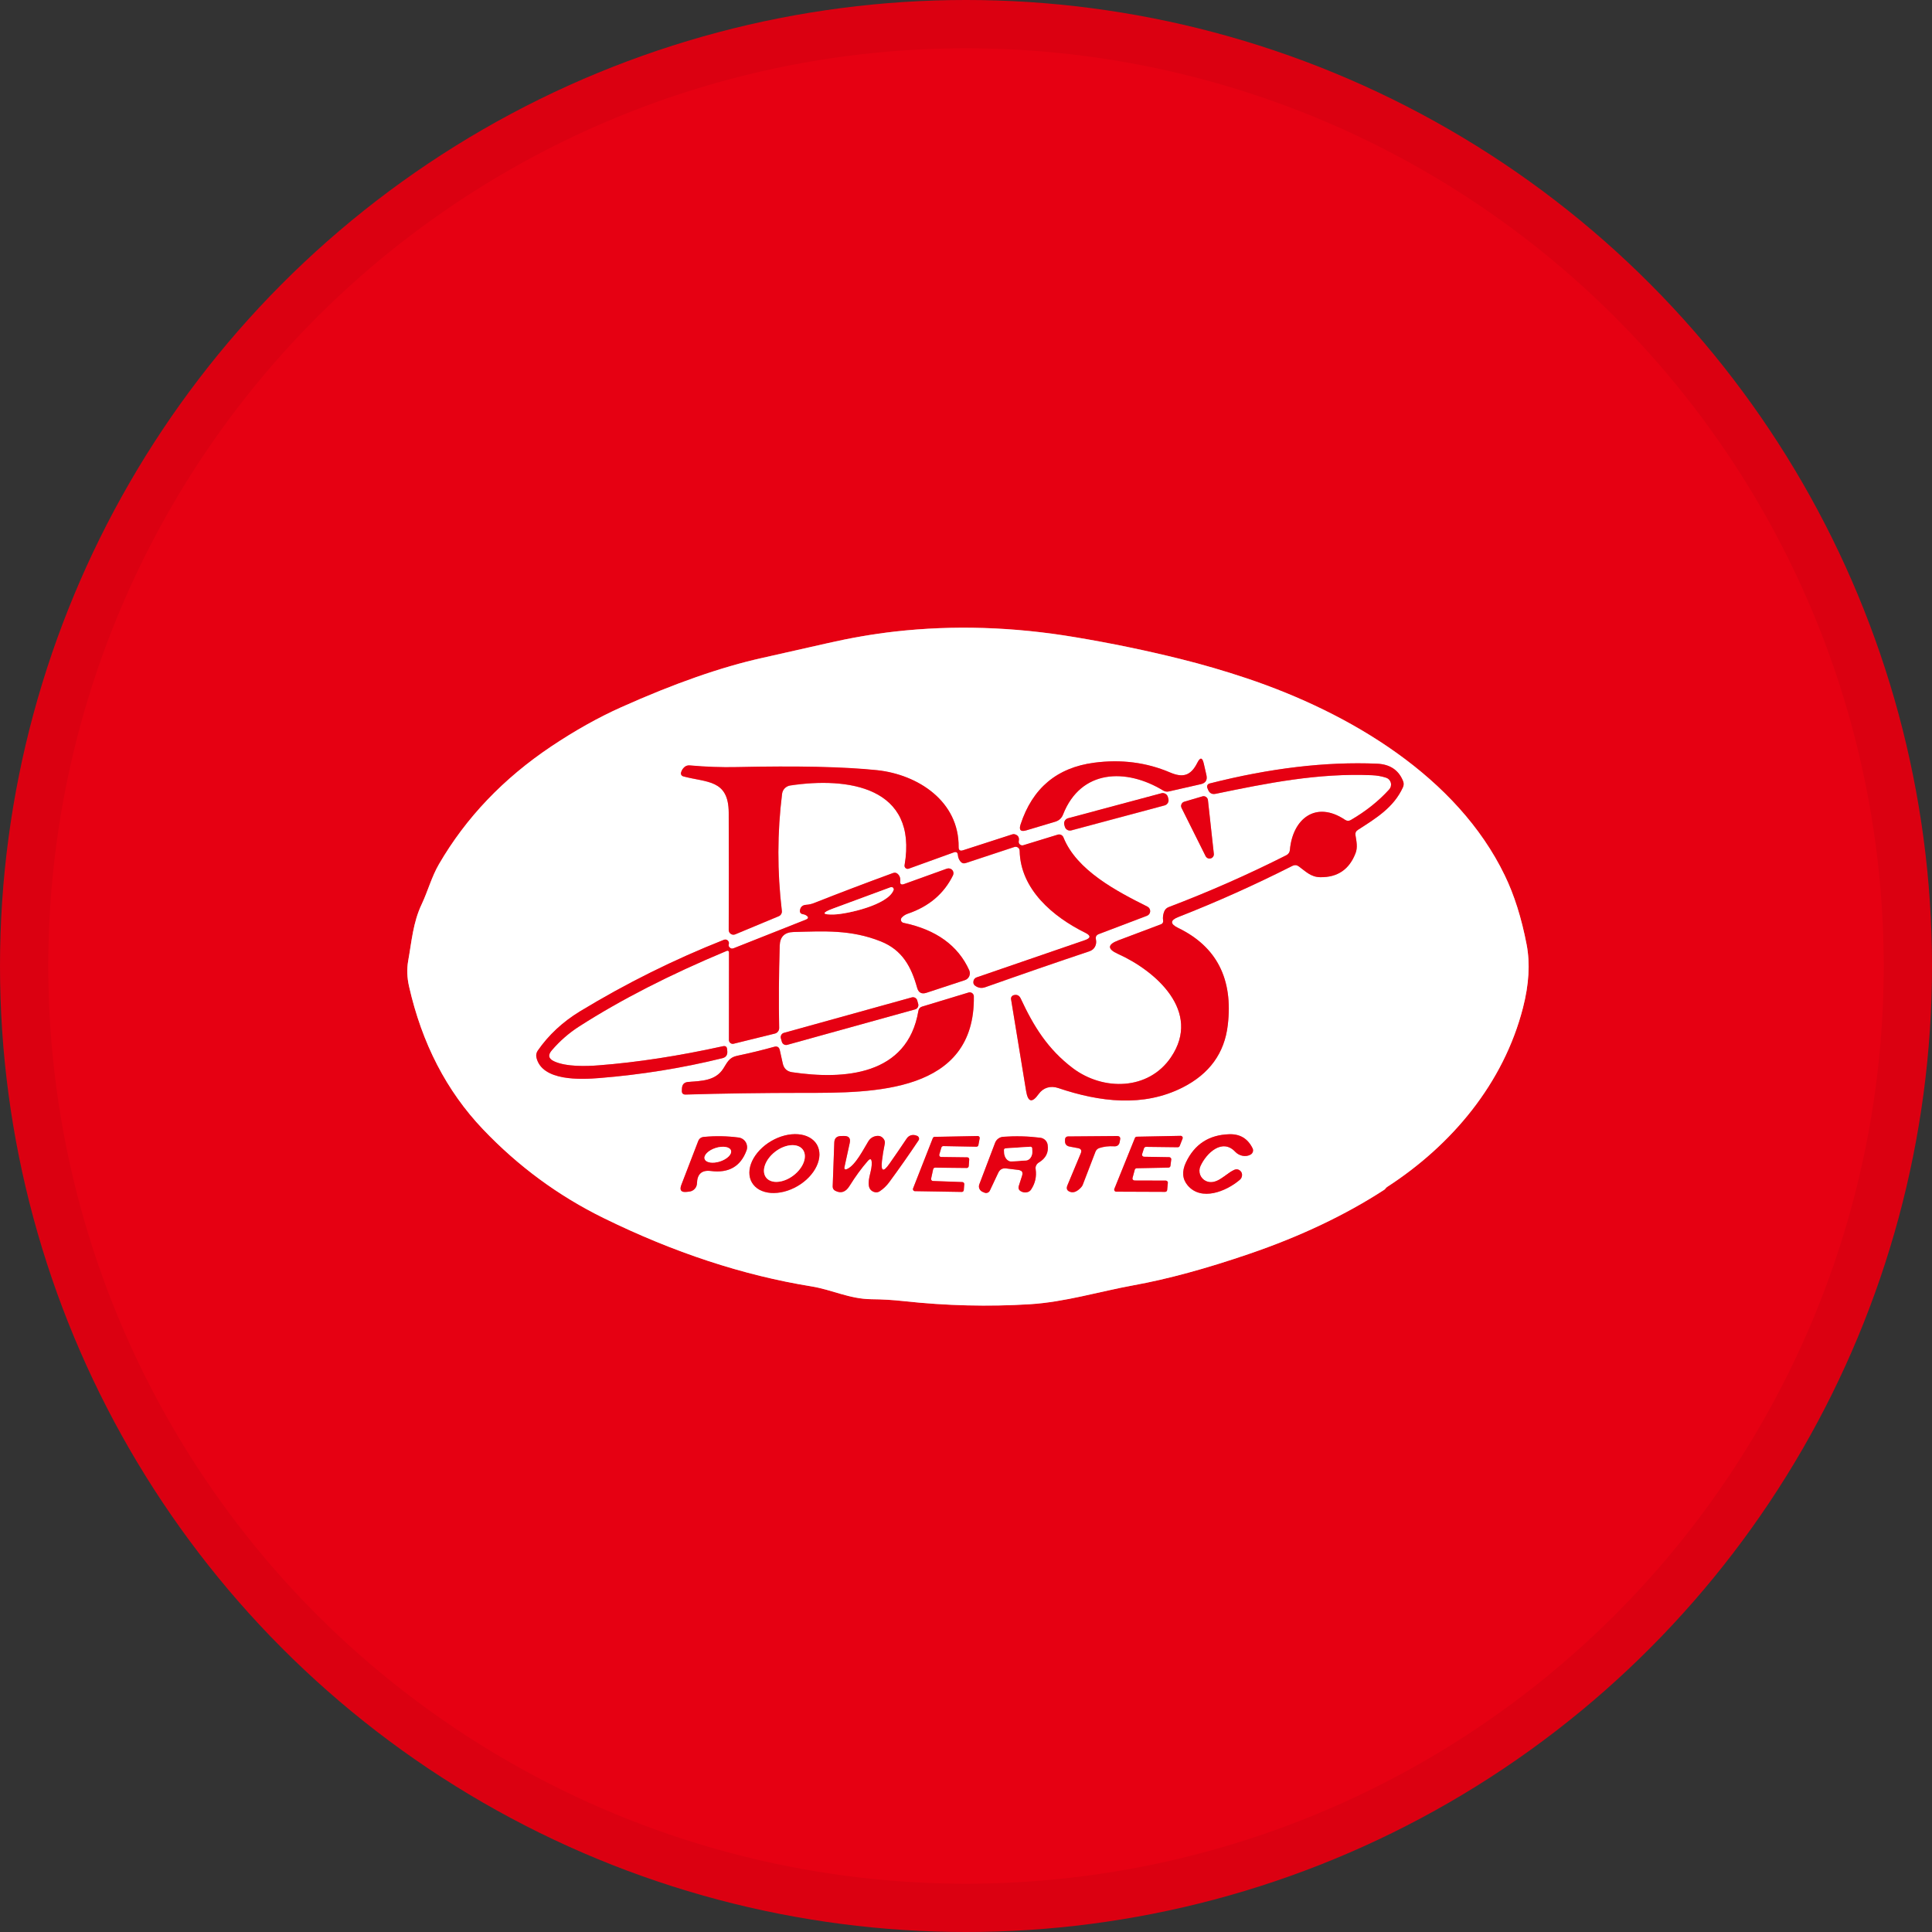 <svg width="40" height="40" viewBox="0 0 40 40" fill="none" xmlns="http://www.w3.org/2000/svg">
<rect x="0" y="0" width="40" height="40" fill="#333333" stroke="none"/>
<circle cx="20" cy="20" r="20" fill="#E60012"/>
<path d="M28.72 24.572C30.06 23.703 31.13 22.428 31.532 20.862C31.656 20.379 31.681 19.945 31.608 19.56C31.502 19.006 31.351 18.527 31.154 18.122C30.174 16.093 27.965 14.762 25.8 14.038C25.354 13.889 24.903 13.758 24.445 13.643C23.732 13.466 23.003 13.315 22.259 13.191C20.982 12.976 19.738 12.937 18.528 13.075C18.078 13.125 17.616 13.205 17.142 13.313C16.721 13.409 16.266 13.512 15.778 13.621C14.93 13.809 13.957 14.15 12.859 14.642C12.388 14.853 11.908 15.122 11.418 15.45C10.424 16.115 9.647 16.928 9.088 17.891C8.936 18.152 8.859 18.447 8.73 18.721C8.55 19.101 8.524 19.487 8.451 19.892C8.421 20.06 8.427 20.237 8.469 20.421C8.736 21.602 9.246 22.587 9.998 23.377C10.728 24.145 11.562 24.758 12.5 25.218C13.954 25.932 15.386 26.402 16.795 26.631C17.23 26.701 17.581 26.892 18.041 26.897C18.265 26.899 18.489 26.912 18.714 26.937C19.595 27.033 20.466 27.054 21.326 27.001C22.049 26.956 22.762 26.737 23.477 26.607C24.172 26.481 24.968 26.265 25.864 25.958C26.922 25.597 27.854 25.154 28.66 24.631C28.67 24.624 28.678 24.616 28.685 24.606C28.694 24.593 28.706 24.581 28.72 24.572Z" stroke="#F38089" stroke-width="2"/>
<path d="M24.789 15.791C24.649 16.069 24.482 16.1 24.225 15.991C23.738 15.783 23.214 15.715 22.654 15.789C21.883 15.889 21.375 16.316 21.13 17.067C21.092 17.183 21.132 17.224 21.249 17.189L21.848 17.01C21.927 16.986 21.981 16.936 22.01 16.86C22.377 15.925 23.314 15.896 24.085 16.366C24.119 16.386 24.159 16.392 24.198 16.384L24.859 16.234C24.961 16.211 25 16.149 24.978 16.047L24.923 15.807C24.894 15.677 24.849 15.671 24.789 15.791Z" stroke="#F38089" stroke-width="2"/>
<path d="M24.391 19.209C24.221 19.126 24.224 19.05 24.4 18.982C25.196 18.67 25.982 18.317 26.759 17.924C26.805 17.902 26.848 17.905 26.889 17.935C27.034 18.04 27.14 18.157 27.334 18.159C27.691 18.165 27.935 18 28.065 17.663C28.113 17.54 28.083 17.415 28.064 17.29C28.056 17.242 28.073 17.205 28.115 17.179C28.486 16.94 28.855 16.718 29.046 16.298C29.055 16.278 29.061 16.257 29.061 16.235C29.062 16.213 29.058 16.192 29.05 16.172C28.959 15.942 28.779 15.821 28.51 15.809C27.45 15.764 26.294 15.901 25.04 16.22C25.031 16.223 25.023 16.227 25.015 16.233C25.008 16.239 25.002 16.246 24.998 16.255C24.994 16.263 24.991 16.272 24.991 16.282C24.991 16.291 24.993 16.3 24.996 16.309L25.013 16.35C25.042 16.42 25.093 16.448 25.168 16.433C26.244 16.21 27.289 16 28.404 16.048C28.507 16.052 28.605 16.069 28.696 16.099C28.72 16.107 28.742 16.12 28.759 16.139C28.776 16.157 28.789 16.179 28.795 16.203C28.802 16.227 28.802 16.253 28.796 16.277C28.79 16.302 28.778 16.324 28.761 16.343C28.544 16.583 28.279 16.794 27.968 16.975C27.927 16.999 27.887 16.997 27.849 16.972C27.243 16.565 26.763 16.95 26.706 17.594C26.704 17.617 26.697 17.64 26.684 17.659C26.671 17.678 26.653 17.694 26.633 17.704C25.846 18.102 25.034 18.459 24.198 18.778C24.155 18.794 24.125 18.823 24.106 18.864C24.08 18.927 24.071 18.991 24.081 19.057C24.087 19.095 24.072 19.121 24.035 19.135L23.154 19.467C22.926 19.553 22.923 19.647 23.145 19.747C23.924 20.097 24.888 20.938 24.243 21.888C23.78 22.572 22.845 22.59 22.21 22.112C21.69 21.718 21.399 21.243 21.133 20.672C21.103 20.607 21.054 20.583 20.988 20.602C20.97 20.606 20.954 20.618 20.944 20.633C20.933 20.649 20.93 20.668 20.933 20.687L21.245 22.589C21.283 22.819 21.369 22.839 21.504 22.649C21.601 22.513 21.753 22.472 21.908 22.524C22.77 22.815 23.671 22.925 24.485 22.513C25.041 22.231 25.353 21.8 25.42 21.22C25.533 20.266 25.19 19.596 24.391 19.209Z" stroke="#F38089" stroke-width="2"/>
<path d="M22.468 19.312C22.591 19.372 22.587 19.424 22.458 19.468L20.218 20.238C20.204 20.243 20.191 20.252 20.18 20.263C20.17 20.274 20.162 20.287 20.158 20.302C20.146 20.349 20.155 20.384 20.187 20.407C20.252 20.456 20.323 20.467 20.401 20.439C21.148 20.175 21.867 19.927 22.557 19.696C22.608 19.678 22.646 19.647 22.671 19.603C22.696 19.556 22.702 19.506 22.691 19.451C22.679 19.397 22.698 19.361 22.749 19.341L23.748 18.961C23.767 18.954 23.783 18.941 23.795 18.925C23.806 18.909 23.813 18.89 23.814 18.87C23.815 18.85 23.81 18.83 23.8 18.813C23.79 18.795 23.775 18.781 23.757 18.772C23.126 18.457 22.291 18.023 22.018 17.338C22.009 17.316 21.992 17.298 21.97 17.287C21.949 17.277 21.924 17.275 21.901 17.282L21.187 17.501C21.175 17.504 21.162 17.505 21.149 17.502C21.137 17.499 21.125 17.493 21.116 17.485C21.106 17.476 21.099 17.465 21.095 17.453C21.091 17.441 21.091 17.428 21.093 17.416C21.107 17.346 21.084 17.3 21.023 17.278C21.001 17.27 20.978 17.269 20.956 17.277L19.938 17.606C19.877 17.625 19.847 17.603 19.848 17.539C19.859 16.589 19.003 16.036 18.158 15.947C17.471 15.876 16.504 15.855 15.256 15.883C14.939 15.89 14.613 15.878 14.278 15.848C14.236 15.845 14.2 15.857 14.168 15.886C14.134 15.917 14.111 15.955 14.101 15.998C14.097 16.014 14.099 16.031 14.107 16.045C14.116 16.059 14.13 16.07 14.146 16.074C14.633 16.206 15.084 16.134 15.088 16.824C15.092 17.698 15.092 18.508 15.088 19.254C15.088 19.271 15.092 19.287 15.099 19.301C15.107 19.315 15.118 19.327 15.131 19.337C15.144 19.346 15.16 19.351 15.176 19.353C15.192 19.354 15.208 19.352 15.223 19.346L16.123 18.971C16.145 18.962 16.163 18.946 16.174 18.926C16.186 18.906 16.191 18.883 16.188 18.859C16.091 18.046 16.092 17.238 16.193 16.434C16.199 16.392 16.218 16.352 16.248 16.322C16.278 16.291 16.317 16.271 16.359 16.264C17.551 16.084 19.009 16.286 18.729 17.914C18.727 17.925 18.728 17.937 18.732 17.948C18.736 17.958 18.742 17.968 18.751 17.975C18.76 17.982 18.771 17.987 18.782 17.989C18.793 17.991 18.805 17.99 18.816 17.986L19.746 17.649C19.799 17.63 19.828 17.649 19.833 17.704C19.837 17.754 19.855 17.799 19.886 17.837C19.916 17.873 19.953 17.884 19.997 17.869L21.002 17.537C21.014 17.533 21.027 17.532 21.04 17.534C21.053 17.535 21.066 17.541 21.076 17.548C21.087 17.555 21.096 17.566 21.102 17.577C21.108 17.588 21.111 17.601 21.112 17.614C21.126 18.413 21.802 18.983 22.468 19.312Z" stroke="#F38089" stroke-width="2"/>
<path d="M24.179 16.503C24.172 16.475 24.153 16.451 24.128 16.437C24.103 16.422 24.073 16.418 24.045 16.426L22.113 16.943C22.085 16.951 22.061 16.969 22.046 16.994C22.031 17.02 22.027 17.05 22.035 17.078L22.045 17.117C22.053 17.145 22.071 17.169 22.097 17.183C22.122 17.198 22.152 17.202 22.18 17.194L24.112 16.677C24.14 16.669 24.164 16.651 24.179 16.625C24.193 16.6 24.197 16.57 24.19 16.542L24.179 16.503Z" stroke="#F38089" stroke-width="2"/>
<path d="M25.009 16.562C25.007 16.549 25.003 16.537 24.996 16.526C24.989 16.514 24.98 16.505 24.969 16.497C24.958 16.49 24.946 16.485 24.933 16.483C24.92 16.482 24.906 16.482 24.894 16.486L24.517 16.597C24.505 16.601 24.493 16.608 24.483 16.616C24.474 16.625 24.466 16.636 24.461 16.648C24.455 16.66 24.453 16.673 24.453 16.686C24.453 16.699 24.457 16.712 24.462 16.724L24.961 17.724C24.971 17.742 24.986 17.758 25.006 17.766C25.025 17.774 25.047 17.776 25.067 17.77C25.087 17.764 25.105 17.751 25.117 17.733C25.128 17.716 25.134 17.695 25.131 17.674L25.009 16.562Z" stroke="#F38089" stroke-width="2"/>
<path d="M16.684 18.945C16.747 18.983 16.745 19.015 16.677 19.041L15.19 19.63C15.151 19.645 15.12 19.635 15.095 19.6C15.085 19.586 15.083 19.568 15.089 19.546C15.093 19.533 15.093 19.518 15.089 19.505C15.085 19.491 15.077 19.479 15.067 19.469C15.056 19.46 15.044 19.453 15.03 19.451C15.016 19.448 15.002 19.45 14.989 19.455C13.955 19.864 12.962 20.358 12.009 20.936C11.65 21.155 11.358 21.426 11.133 21.751C11.119 21.772 11.109 21.796 11.104 21.821C11.1 21.846 11.101 21.871 11.107 21.896C11.225 22.385 12.02 22.349 12.415 22.317C13.279 22.247 14.125 22.111 14.954 21.907C15.029 21.889 15.064 21.841 15.058 21.764L15.054 21.723C15.05 21.668 15.021 21.647 14.967 21.659C14.052 21.86 13.197 21.992 12.402 22.054C12.137 22.075 11.724 22.087 11.474 21.973C11.356 21.918 11.339 21.842 11.424 21.744C11.59 21.55 11.778 21.386 11.988 21.251C12.851 20.697 13.872 20.175 15.049 19.684C15.054 19.682 15.059 19.681 15.064 19.681C15.069 19.682 15.074 19.683 15.079 19.686C15.083 19.689 15.087 19.693 15.089 19.698C15.092 19.702 15.093 19.707 15.093 19.712L15.092 21.53C15.092 21.542 15.094 21.554 15.1 21.565C15.105 21.576 15.113 21.585 15.122 21.593C15.132 21.6 15.143 21.605 15.155 21.608C15.166 21.61 15.179 21.61 15.19 21.608L16.042 21.398C16.068 21.391 16.091 21.376 16.107 21.355C16.123 21.334 16.132 21.308 16.132 21.281C16.121 20.759 16.125 20.19 16.143 19.576C16.149 19.393 16.243 19.299 16.427 19.294C17.059 19.277 17.618 19.241 18.237 19.489C18.683 19.668 18.867 20.015 18.988 20.448C19.016 20.55 19.081 20.585 19.182 20.552L19.975 20.291C19.995 20.285 20.014 20.274 20.03 20.26C20.045 20.246 20.058 20.229 20.067 20.209C20.075 20.19 20.08 20.169 20.08 20.148C20.08 20.127 20.075 20.106 20.067 20.086C19.835 19.573 19.381 19.245 18.704 19.104C18.693 19.101 18.682 19.096 18.674 19.088C18.665 19.081 18.659 19.071 18.655 19.06C18.652 19.049 18.651 19.038 18.654 19.026C18.656 19.015 18.661 19.005 18.669 18.996C18.703 18.959 18.745 18.932 18.794 18.915C19.231 18.767 19.543 18.503 19.73 18.122C19.739 18.104 19.742 18.084 19.74 18.064C19.737 18.044 19.729 18.025 19.715 18.01C19.702 17.995 19.684 17.985 19.665 17.98C19.645 17.975 19.624 17.976 19.605 17.983L18.717 18.302C18.657 18.323 18.631 18.302 18.638 18.24C18.645 18.177 18.626 18.126 18.583 18.089C18.556 18.065 18.524 18.06 18.487 18.074C17.926 18.279 17.384 18.485 16.86 18.692C16.807 18.714 16.75 18.727 16.689 18.731C16.619 18.736 16.577 18.771 16.564 18.835C16.553 18.887 16.575 18.918 16.628 18.926C16.648 18.929 16.667 18.935 16.684 18.945Z" stroke="#F38089" stroke-width="2"/>
<path d="M16.206 22.017L16.145 21.742C16.131 21.679 16.092 21.656 16.03 21.672C15.787 21.74 15.53 21.802 15.261 21.859C15.095 21.892 15.055 21.999 14.975 22.124C14.812 22.379 14.521 22.379 14.249 22.4C14.165 22.407 14.122 22.452 14.119 22.536L14.117 22.582C14.115 22.636 14.141 22.662 14.195 22.661C14.957 22.638 15.777 22.626 16.655 22.626C18.077 22.627 20.191 22.632 20.162 20.629C20.162 20.616 20.159 20.602 20.153 20.591C20.147 20.579 20.138 20.569 20.127 20.561C20.117 20.553 20.104 20.548 20.091 20.546C20.078 20.544 20.065 20.545 20.052 20.549L19.092 20.84C19.047 20.853 19.021 20.883 19.014 20.93C18.789 22.267 17.476 22.359 16.399 22.199C16.293 22.183 16.229 22.122 16.206 22.017Z" stroke="#F38089" stroke-width="2"/>
<path d="M18.991 20.713C18.988 20.702 18.982 20.691 18.975 20.682C18.967 20.672 18.958 20.664 18.948 20.658C18.937 20.652 18.926 20.649 18.914 20.647C18.902 20.646 18.89 20.647 18.878 20.65L16.231 21.384C16.208 21.39 16.188 21.406 16.176 21.427C16.164 21.448 16.161 21.473 16.167 21.496L16.187 21.569C16.191 21.58 16.196 21.591 16.203 21.6C16.211 21.61 16.22 21.618 16.23 21.624C16.241 21.63 16.252 21.633 16.264 21.635C16.276 21.636 16.288 21.635 16.3 21.632L18.947 20.898C18.971 20.892 18.99 20.876 19.002 20.855C19.014 20.834 19.017 20.809 19.011 20.786L18.991 20.713Z" stroke="#F38089" stroke-width="2"/>
<path d="M16.913 23.697C16.877 23.636 16.824 23.586 16.757 23.549C16.69 23.512 16.611 23.489 16.523 23.483C16.435 23.476 16.341 23.485 16.246 23.509C16.151 23.533 16.056 23.572 15.968 23.624C15.879 23.675 15.799 23.739 15.731 23.81C15.663 23.881 15.609 23.959 15.572 24.038C15.535 24.118 15.515 24.198 15.515 24.275C15.514 24.351 15.532 24.422 15.568 24.483C15.604 24.544 15.656 24.595 15.723 24.632C15.79 24.668 15.87 24.691 15.957 24.698C16.045 24.704 16.139 24.695 16.235 24.671C16.33 24.647 16.424 24.608 16.513 24.556C16.601 24.505 16.681 24.442 16.749 24.371C16.817 24.299 16.871 24.222 16.908 24.142C16.945 24.062 16.965 23.982 16.966 23.906C16.966 23.829 16.948 23.759 16.913 23.697Z" stroke="#F38089" stroke-width="2"/>
<path d="M24.968 24.452C24.912 24.426 24.869 24.379 24.847 24.321C24.826 24.263 24.828 24.199 24.854 24.143C24.975 23.874 25.306 23.559 25.575 23.847C25.656 23.933 25.794 23.963 25.896 23.902C25.917 23.889 25.932 23.868 25.939 23.845C25.946 23.821 25.944 23.796 25.933 23.774C25.834 23.572 25.672 23.475 25.45 23.483C25.03 23.495 24.731 23.69 24.553 24.067C24.466 24.253 24.479 24.412 24.591 24.544C24.872 24.874 25.386 24.667 25.666 24.429C25.696 24.404 25.712 24.372 25.715 24.334C25.717 24.298 25.706 24.268 25.682 24.244C25.643 24.207 25.599 24.199 25.55 24.222C25.378 24.3 25.185 24.55 24.968 24.452Z" stroke="#F38089" stroke-width="2"/>
<path d="M17.485 24.157L17.593 23.662C17.614 23.564 17.574 23.517 17.474 23.519L17.408 23.52C17.321 23.523 17.276 23.567 17.273 23.654L17.24 24.563C17.239 24.603 17.256 24.633 17.291 24.652C17.411 24.715 17.511 24.681 17.591 24.549C17.71 24.358 17.835 24.186 17.968 24.034C18.016 23.98 18.043 23.989 18.048 24.062C18.059 24.229 17.964 24.39 17.989 24.55C17.999 24.613 18.034 24.655 18.094 24.677C18.137 24.692 18.178 24.688 18.216 24.662C18.291 24.612 18.355 24.55 18.409 24.477C18.613 24.2 18.816 23.911 19.018 23.609C19.023 23.601 19.027 23.592 19.028 23.582C19.029 23.572 19.028 23.562 19.024 23.553C19.021 23.544 19.015 23.535 19.008 23.529C19.001 23.522 18.992 23.517 18.983 23.514L18.951 23.504C18.919 23.495 18.883 23.496 18.851 23.508C18.819 23.52 18.792 23.542 18.773 23.57C18.655 23.746 18.536 23.921 18.415 24.093C18.288 24.275 18.236 24.255 18.26 24.034C18.273 23.922 18.292 23.805 18.318 23.68C18.324 23.65 18.319 23.618 18.303 23.592C18.267 23.534 18.216 23.51 18.151 23.518C18.075 23.528 18.017 23.566 17.977 23.631C17.88 23.787 17.714 24.124 17.54 24.202C17.493 24.223 17.474 24.207 17.485 24.157Z" stroke="#F38089" stroke-width="2"/>
<path d="M19.317 24.451C19.311 24.451 19.305 24.449 19.299 24.446C19.294 24.444 19.289 24.44 19.286 24.435C19.282 24.43 19.279 24.424 19.278 24.419C19.277 24.413 19.277 24.407 19.278 24.401L19.32 24.207C19.323 24.198 19.328 24.189 19.335 24.183C19.343 24.177 19.352 24.174 19.362 24.174L20.015 24.181C20.026 24.181 20.036 24.177 20.044 24.17C20.051 24.162 20.056 24.152 20.057 24.142L20.067 24.005C20.067 23.999 20.066 23.994 20.064 23.988C20.063 23.983 20.06 23.978 20.056 23.974C20.052 23.97 20.048 23.967 20.043 23.965C20.038 23.962 20.032 23.961 20.027 23.961L19.487 23.954C19.48 23.954 19.474 23.953 19.468 23.95C19.462 23.947 19.458 23.943 19.454 23.937C19.45 23.932 19.448 23.926 19.447 23.92C19.445 23.913 19.446 23.907 19.448 23.901L19.49 23.758C19.493 23.75 19.498 23.742 19.505 23.736C19.513 23.731 19.521 23.728 19.53 23.728L20.215 23.741C20.225 23.741 20.234 23.738 20.242 23.732C20.249 23.726 20.255 23.718 20.257 23.708L20.283 23.568C20.284 23.562 20.284 23.556 20.282 23.55C20.281 23.544 20.278 23.539 20.274 23.534C20.27 23.529 20.265 23.526 20.259 23.523C20.254 23.521 20.248 23.519 20.242 23.52L19.35 23.537C19.342 23.537 19.334 23.54 19.328 23.544C19.321 23.549 19.316 23.556 19.313 23.563L18.904 24.605C18.902 24.611 18.901 24.617 18.902 24.624C18.902 24.631 18.905 24.637 18.908 24.642C18.912 24.648 18.917 24.652 18.923 24.656C18.929 24.659 18.935 24.661 18.942 24.661L19.912 24.677C19.922 24.677 19.933 24.674 19.94 24.667C19.948 24.66 19.953 24.65 19.954 24.64L19.964 24.518C19.965 24.513 19.964 24.507 19.962 24.502C19.96 24.496 19.958 24.491 19.954 24.487C19.95 24.483 19.946 24.48 19.941 24.477C19.935 24.475 19.93 24.473 19.924 24.473L19.317 24.451Z" stroke="#F38089" stroke-width="2"/>
<path d="M22.376 23.88L22.1 24.541C22.07 24.613 22.092 24.659 22.166 24.68C22.232 24.699 22.304 24.668 22.381 24.587C22.398 24.569 22.411 24.549 22.419 24.526L22.681 23.845C22.696 23.807 22.724 23.782 22.763 23.769C22.858 23.739 22.958 23.727 23.064 23.734C23.132 23.739 23.172 23.707 23.183 23.639C23.185 23.626 23.188 23.612 23.19 23.599C23.201 23.547 23.18 23.521 23.128 23.521L22.109 23.53C22.094 23.53 22.08 23.536 22.07 23.546C22.059 23.556 22.052 23.569 22.051 23.584L22.05 23.616C22.046 23.686 22.078 23.728 22.148 23.74L22.318 23.771C22.382 23.783 22.401 23.819 22.376 23.88Z" stroke="#F38089" stroke-width="2"/>
<path d="M23.489 24.441C23.483 24.441 23.476 24.439 23.47 24.436C23.464 24.433 23.459 24.429 23.455 24.424C23.451 24.419 23.448 24.413 23.447 24.406C23.446 24.4 23.446 24.393 23.448 24.387L23.494 24.218C23.497 24.209 23.502 24.201 23.509 24.196C23.516 24.19 23.525 24.187 23.534 24.187L24.192 24.174C24.202 24.174 24.212 24.17 24.219 24.163C24.227 24.157 24.232 24.147 24.233 24.137L24.249 24.007C24.25 24.001 24.25 23.995 24.248 23.989C24.246 23.983 24.243 23.978 24.239 23.973C24.236 23.969 24.231 23.965 24.225 23.962C24.22 23.96 24.214 23.958 24.208 23.958L23.685 23.949C23.679 23.949 23.672 23.947 23.666 23.944C23.661 23.941 23.656 23.936 23.652 23.931C23.648 23.926 23.646 23.919 23.645 23.913C23.644 23.906 23.644 23.899 23.647 23.893L23.685 23.774C23.688 23.766 23.694 23.758 23.701 23.753C23.708 23.747 23.717 23.744 23.727 23.744L24.385 23.752C24.394 23.752 24.402 23.749 24.41 23.744C24.417 23.739 24.422 23.733 24.425 23.724L24.484 23.573C24.487 23.567 24.487 23.559 24.486 23.553C24.486 23.546 24.483 23.539 24.479 23.533C24.475 23.528 24.469 23.523 24.463 23.52C24.457 23.517 24.45 23.515 24.443 23.516L23.534 23.534C23.526 23.535 23.518 23.537 23.512 23.542C23.505 23.547 23.5 23.553 23.497 23.561L23.072 24.613C23.069 24.62 23.068 24.627 23.069 24.634C23.069 24.64 23.072 24.647 23.075 24.653C23.079 24.659 23.084 24.663 23.09 24.667C23.097 24.67 23.103 24.672 23.11 24.672L24.123 24.676C24.134 24.676 24.144 24.672 24.152 24.665C24.16 24.657 24.164 24.648 24.165 24.637L24.179 24.489C24.18 24.483 24.179 24.478 24.177 24.472C24.175 24.466 24.172 24.461 24.168 24.457C24.164 24.453 24.159 24.449 24.154 24.447C24.148 24.444 24.142 24.443 24.137 24.443L23.489 24.441Z" stroke="#F38089" stroke-width="2"/>
<path d="M14.454 23.629L14.106 24.532C14.065 24.642 14.102 24.689 14.218 24.676L14.273 24.67C14.315 24.665 14.354 24.645 14.383 24.614C14.412 24.582 14.429 24.541 14.43 24.499C14.435 24.305 14.531 24.22 14.718 24.244C15.087 24.291 15.333 24.15 15.455 23.821C15.466 23.793 15.47 23.763 15.467 23.733C15.464 23.702 15.455 23.673 15.439 23.647C15.424 23.622 15.403 23.599 15.378 23.583C15.352 23.566 15.324 23.555 15.294 23.551C15.056 23.52 14.817 23.515 14.575 23.538C14.515 23.543 14.475 23.573 14.454 23.629Z" stroke="#F38089" stroke-width="2"/>
<path d="M21.506 24.068C21.653 23.98 21.715 23.857 21.69 23.7C21.685 23.663 21.667 23.628 21.64 23.602C21.613 23.576 21.578 23.559 21.54 23.554C21.288 23.522 21.03 23.515 20.768 23.534C20.731 23.537 20.696 23.55 20.667 23.573C20.637 23.595 20.615 23.625 20.602 23.659L20.275 24.52C20.265 24.549 20.265 24.58 20.277 24.608C20.289 24.637 20.311 24.659 20.339 24.672L20.381 24.69C20.402 24.699 20.425 24.7 20.446 24.692C20.467 24.684 20.485 24.668 20.494 24.648L20.668 24.279C20.701 24.209 20.756 24.179 20.833 24.189L21.087 24.22C21.158 24.229 21.183 24.267 21.162 24.337L21.094 24.549C21.077 24.601 21.093 24.639 21.14 24.664C21.184 24.688 21.231 24.693 21.279 24.678C21.307 24.669 21.332 24.65 21.348 24.625C21.433 24.497 21.464 24.357 21.442 24.204C21.437 24.178 21.441 24.151 21.453 24.126C21.465 24.102 21.483 24.082 21.506 24.068Z" stroke="#F38089" stroke-width="2"/>
<path d="M17.247 18.811C17.008 18.9 17.016 18.94 17.271 18.933C17.531 18.925 18.378 18.74 18.499 18.431C18.503 18.423 18.504 18.414 18.502 18.405C18.5 18.396 18.496 18.388 18.49 18.381C18.484 18.375 18.476 18.37 18.467 18.368C18.458 18.366 18.449 18.367 18.441 18.37L17.247 18.811Z" stroke="#F38089" stroke-width="2"/>
<path d="M16.619 23.799C16.595 23.767 16.56 23.743 16.518 23.727C16.476 23.712 16.428 23.706 16.375 23.71C16.322 23.714 16.267 23.728 16.211 23.751C16.156 23.774 16.101 23.805 16.052 23.843C15.951 23.92 15.874 24.02 15.838 24.12C15.803 24.221 15.811 24.314 15.861 24.38C15.885 24.412 15.92 24.436 15.961 24.452C16.003 24.467 16.052 24.473 16.105 24.469C16.157 24.465 16.213 24.451 16.269 24.428C16.324 24.405 16.378 24.374 16.428 24.336C16.529 24.259 16.605 24.159 16.641 24.058C16.677 23.958 16.669 23.865 16.619 23.799Z" stroke="#F38089" stroke-width="2"/>
<path d="M15.134 23.819C15.128 23.801 15.115 23.785 15.096 23.773C15.077 23.76 15.052 23.751 15.022 23.746C14.993 23.741 14.96 23.741 14.924 23.744C14.889 23.748 14.852 23.756 14.816 23.767C14.744 23.791 14.68 23.828 14.637 23.87C14.594 23.913 14.577 23.957 14.589 23.994C14.595 24.012 14.607 24.028 14.627 24.041C14.646 24.053 14.671 24.062 14.7 24.067C14.729 24.072 14.763 24.072 14.798 24.069C14.834 24.065 14.87 24.057 14.906 24.046C14.978 24.023 15.043 23.986 15.085 23.943C15.128 23.901 15.146 23.856 15.134 23.819Z" stroke="#F38089" stroke-width="2"/>
<path d="M21.333 23.74L20.819 23.774C20.811 23.775 20.802 23.779 20.797 23.785C20.791 23.792 20.788 23.8 20.788 23.809L20.792 23.869C20.793 23.893 20.799 23.917 20.807 23.939C20.815 23.96 20.827 23.98 20.841 23.996C20.855 24.013 20.872 24.025 20.89 24.033C20.907 24.042 20.926 24.045 20.944 24.044L21.244 24.024C21.282 24.022 21.316 24 21.34 23.964C21.364 23.928 21.376 23.88 21.373 23.832L21.369 23.772C21.369 23.767 21.368 23.763 21.366 23.759C21.364 23.755 21.361 23.751 21.358 23.748C21.354 23.745 21.351 23.743 21.346 23.742C21.342 23.741 21.337 23.74 21.333 23.74Z" stroke="#F38089" stroke-width="2"/>
<path d="M2.5 20C2.5 10.335 10.335 2.5 20 2.5C29.665 2.5 37.5 10.335 37.5 20C37.5 29.665 29.665 37.5 20 37.5C10.335 37.5 2.5 29.665 2.5 20ZM28.72 24.573C30.06 23.704 31.13 22.429 31.531 20.863C31.655 20.379 31.681 19.945 31.608 19.56C31.502 19.007 31.35 18.527 31.154 18.122C30.174 16.094 27.965 14.762 25.8 14.039C25.354 13.89 24.902 13.758 24.445 13.644C23.732 13.466 23.003 13.315 22.259 13.191C20.981 12.976 19.738 12.938 18.527 13.075C18.078 13.126 17.615 13.205 17.141 13.314C16.72 13.41 16.266 13.512 15.777 13.621C14.93 13.81 13.957 14.15 12.859 14.643C12.388 14.853 11.908 15.123 11.418 15.45C10.423 16.115 9.647 16.929 9.088 17.891C8.936 18.152 8.859 18.448 8.73 18.721C8.55 19.101 8.524 19.488 8.451 19.892C8.421 20.061 8.427 20.237 8.469 20.421C8.736 21.602 9.246 22.587 9.998 23.378C10.727 24.145 11.562 24.759 12.5 25.219C13.954 25.932 15.386 26.403 16.795 26.631C17.23 26.701 17.581 26.892 18.041 26.898C18.265 26.899 18.489 26.913 18.714 26.938C19.595 27.033 20.465 27.055 21.326 27.001C22.049 26.956 22.761 26.738 23.476 26.608C24.172 26.482 24.968 26.265 25.864 25.959C26.922 25.597 27.854 25.155 28.66 24.631C28.67 24.625 28.678 24.616 28.685 24.606C28.694 24.593 28.706 24.582 28.72 24.573Z" fill="#E60012"/>
<path d="M28.685 24.608C28.678 24.618 28.67 24.626 28.66 24.633C27.854 25.156 26.922 25.599 25.864 25.96C24.968 26.267 24.172 26.483 23.477 26.609C22.762 26.739 22.049 26.958 21.326 27.003C20.466 27.056 19.595 27.035 18.714 26.939C18.489 26.914 18.265 26.901 18.041 26.899C17.581 26.894 17.23 26.703 16.795 26.633C15.386 26.404 13.954 25.934 12.5 25.22C11.562 24.76 10.728 24.146 9.998 23.379C9.246 22.589 8.736 21.604 8.469 20.423C8.427 20.239 8.421 20.062 8.451 19.894C8.524 19.489 8.55 19.103 8.73 18.723C8.859 18.449 8.936 18.154 9.088 17.893C9.647 16.93 10.424 16.116 11.418 15.451C11.908 15.124 12.388 14.855 12.859 14.644C13.957 14.152 14.93 13.811 15.778 13.623C16.266 13.514 16.721 13.411 17.142 13.315C17.616 13.207 18.078 13.127 18.528 13.076C19.738 12.939 20.982 12.978 22.259 13.193C23.003 13.317 23.732 13.468 24.445 13.645C24.903 13.759 25.354 13.891 25.8 14.04C27.965 14.764 30.174 16.095 31.154 18.124C31.351 18.529 31.502 19.008 31.608 19.561C31.681 19.947 31.656 20.381 31.532 20.864C31.13 22.43 30.06 23.705 28.72 24.574C28.706 24.583 28.694 24.595 28.685 24.608ZM24.789 15.794C24.649 16.072 24.482 16.103 24.225 15.994C23.738 15.786 23.214 15.718 22.654 15.791C21.883 15.892 21.375 16.319 21.13 17.07C21.092 17.186 21.131 17.227 21.249 17.192L21.848 17.013C21.927 16.989 21.981 16.939 22.01 16.863C22.377 15.928 23.314 15.899 24.085 16.369C24.119 16.389 24.159 16.395 24.198 16.387L24.859 16.236C24.961 16.214 25 16.152 24.978 16.05L24.923 15.81C24.893 15.68 24.849 15.674 24.789 15.794ZM24.392 19.212C24.221 19.128 24.224 19.052 24.4 18.984C25.196 18.672 25.982 18.32 26.759 17.927C26.805 17.904 26.848 17.908 26.889 17.938C27.034 18.043 27.14 18.159 27.334 18.162C27.692 18.167 27.935 18.002 28.065 17.665C28.113 17.543 28.083 17.418 28.064 17.293C28.056 17.244 28.073 17.207 28.115 17.181C28.486 16.943 28.855 16.72 29.047 16.3C29.055 16.281 29.061 16.259 29.061 16.238C29.062 16.216 29.058 16.194 29.05 16.174C28.959 15.944 28.779 15.823 28.51 15.812C27.45 15.767 26.294 15.904 25.04 16.223C25.031 16.225 25.023 16.229 25.015 16.235C25.008 16.241 25.002 16.249 24.998 16.257C24.994 16.265 24.991 16.275 24.991 16.284C24.991 16.294 24.993 16.303 24.997 16.311L25.013 16.353C25.042 16.423 25.093 16.45 25.168 16.435C26.244 16.213 27.289 16.003 28.404 16.05C28.507 16.055 28.605 16.072 28.697 16.102C28.72 16.109 28.742 16.123 28.759 16.141C28.776 16.159 28.789 16.181 28.796 16.206C28.802 16.23 28.802 16.255 28.796 16.28C28.79 16.304 28.778 16.327 28.762 16.345C28.544 16.585 28.279 16.796 27.968 16.978C27.927 17.001 27.887 17 27.849 16.974C27.243 16.568 26.763 16.953 26.706 17.596C26.704 17.62 26.697 17.642 26.684 17.662C26.671 17.681 26.653 17.696 26.633 17.706C25.846 18.104 25.034 18.462 24.198 18.78C24.155 18.796 24.125 18.825 24.107 18.866C24.08 18.929 24.072 18.993 24.081 19.059C24.087 19.097 24.072 19.124 24.035 19.138L23.154 19.469C22.926 19.556 22.923 19.649 23.145 19.749C23.924 20.099 24.888 20.94 24.243 21.89C23.78 22.574 22.845 22.593 22.21 22.114C21.69 21.72 21.399 21.245 21.133 20.674C21.103 20.609 21.054 20.586 20.988 20.604C20.97 20.609 20.954 20.62 20.944 20.636C20.933 20.652 20.93 20.671 20.933 20.689L21.245 22.591C21.283 22.822 21.369 22.841 21.504 22.651C21.602 22.515 21.753 22.474 21.908 22.526C22.77 22.818 23.672 22.928 24.485 22.515C25.041 22.234 25.353 21.803 25.42 21.223C25.533 20.269 25.19 19.598 24.392 19.212ZM22.468 19.313C22.59 19.373 22.587 19.425 22.458 19.469L20.218 20.239C20.203 20.244 20.191 20.253 20.18 20.264C20.17 20.275 20.162 20.288 20.158 20.303C20.145 20.349 20.155 20.384 20.186 20.408C20.252 20.457 20.323 20.468 20.4 20.44C21.148 20.176 21.866 19.928 22.556 19.697C22.608 19.679 22.646 19.648 22.67 19.604C22.695 19.557 22.702 19.506 22.69 19.451C22.678 19.398 22.698 19.361 22.749 19.341L23.748 18.962C23.766 18.955 23.783 18.942 23.794 18.926C23.806 18.91 23.813 18.891 23.814 18.871C23.815 18.851 23.81 18.831 23.8 18.813C23.789 18.796 23.774 18.782 23.756 18.773C23.125 18.458 22.29 18.024 22.018 17.339C22.009 17.317 21.992 17.298 21.97 17.288C21.948 17.278 21.923 17.276 21.9 17.283L21.186 17.502C21.174 17.505 21.161 17.506 21.149 17.503C21.136 17.5 21.125 17.494 21.116 17.486C21.106 17.477 21.099 17.466 21.095 17.454C21.091 17.442 21.09 17.429 21.093 17.416C21.107 17.346 21.084 17.301 21.023 17.279C21 17.271 20.978 17.27 20.955 17.278L19.938 17.607C19.877 17.626 19.847 17.604 19.848 17.54C19.859 16.59 19.003 16.037 18.158 15.948C17.471 15.877 16.503 15.856 15.255 15.884C14.938 15.891 14.613 15.879 14.278 15.849C14.236 15.846 14.199 15.858 14.168 15.886C14.133 15.918 14.111 15.956 14.1 15.999C14.096 16.015 14.098 16.032 14.107 16.046C14.115 16.06 14.129 16.071 14.145 16.075C14.633 16.206 15.084 16.135 15.088 16.825C15.092 17.699 15.092 18.509 15.088 19.255C15.088 19.271 15.091 19.287 15.099 19.302C15.106 19.316 15.117 19.328 15.131 19.337C15.144 19.346 15.159 19.352 15.175 19.354C15.192 19.355 15.208 19.353 15.223 19.346L16.123 18.971C16.144 18.963 16.162 18.947 16.174 18.927C16.186 18.907 16.191 18.883 16.188 18.86C16.09 18.047 16.092 17.239 16.193 16.435C16.198 16.393 16.217 16.353 16.247 16.323C16.277 16.292 16.317 16.272 16.359 16.265C17.55 16.085 19.009 16.287 18.729 17.915C18.727 17.926 18.728 17.938 18.732 17.948C18.735 17.959 18.742 17.968 18.751 17.976C18.76 17.983 18.77 17.988 18.782 17.99C18.793 17.991 18.804 17.991 18.815 17.986L19.745 17.65C19.799 17.631 19.828 17.649 19.833 17.705C19.837 17.755 19.854 17.799 19.885 17.838C19.915 17.874 19.952 17.884 19.997 17.87L21.002 17.538C21.014 17.534 21.027 17.533 21.04 17.535C21.053 17.536 21.065 17.541 21.076 17.549C21.087 17.556 21.095 17.566 21.102 17.578C21.108 17.589 21.111 17.602 21.111 17.615C21.125 18.414 21.802 18.984 22.468 19.313ZM24.18 16.504C24.172 16.476 24.154 16.451 24.128 16.437C24.103 16.422 24.073 16.418 24.045 16.426L22.113 16.944C22.085 16.951 22.061 16.97 22.046 16.995C22.032 17.02 22.028 17.05 22.035 17.078L22.046 17.117C22.053 17.145 22.072 17.169 22.097 17.184C22.122 17.198 22.152 17.202 22.18 17.195L24.112 16.677C24.14 16.669 24.165 16.651 24.179 16.626C24.194 16.601 24.198 16.57 24.19 16.542L24.18 16.504ZM25.009 16.565C25.008 16.552 25.003 16.54 24.996 16.528C24.989 16.517 24.98 16.508 24.969 16.5C24.958 16.493 24.946 16.488 24.933 16.486C24.92 16.484 24.907 16.485 24.894 16.489L24.518 16.6C24.505 16.604 24.494 16.61 24.484 16.619C24.474 16.628 24.466 16.639 24.461 16.651C24.456 16.663 24.453 16.676 24.453 16.689C24.454 16.702 24.457 16.715 24.463 16.727L24.962 17.727C24.971 17.745 24.987 17.76 25.006 17.769C25.025 17.777 25.047 17.779 25.067 17.773C25.088 17.767 25.105 17.754 25.117 17.736C25.129 17.719 25.134 17.698 25.131 17.677L25.009 16.565ZM16.684 18.948C16.747 18.985 16.745 19.017 16.677 19.044L15.19 19.633C15.151 19.648 15.119 19.638 15.095 19.603C15.085 19.589 15.083 19.571 15.089 19.549C15.093 19.535 15.092 19.521 15.089 19.507C15.085 19.494 15.077 19.482 15.067 19.472C15.056 19.462 15.043 19.456 15.03 19.454C15.016 19.451 15.002 19.453 14.989 19.458C13.955 19.867 12.961 20.361 12.009 20.939C11.65 21.157 11.358 21.429 11.133 21.754C11.118 21.775 11.109 21.799 11.104 21.824C11.1 21.849 11.101 21.874 11.107 21.899C11.225 22.388 12.02 22.352 12.415 22.32C13.278 22.25 14.125 22.114 14.954 21.91C15.029 21.892 15.063 21.844 15.058 21.767L15.054 21.725C15.05 21.671 15.021 21.65 14.966 21.662C14.052 21.863 13.197 21.995 12.402 22.056C12.136 22.078 11.724 22.09 11.474 21.975C11.356 21.921 11.339 21.845 11.424 21.747C11.59 21.553 11.778 21.389 11.988 21.254C12.851 20.7 13.871 20.177 15.049 19.686C15.054 19.684 15.059 19.684 15.064 19.684C15.069 19.684 15.074 19.686 15.079 19.689C15.083 19.692 15.086 19.696 15.089 19.7C15.091 19.705 15.093 19.71 15.093 19.715L15.091 21.533C15.091 21.545 15.094 21.557 15.1 21.568C15.105 21.578 15.113 21.588 15.122 21.596C15.132 21.603 15.143 21.608 15.154 21.611C15.166 21.613 15.178 21.613 15.19 21.61L16.041 21.4C16.067 21.394 16.091 21.379 16.107 21.358C16.123 21.337 16.132 21.311 16.131 21.284C16.121 20.762 16.124 20.193 16.143 19.579C16.148 19.396 16.243 19.302 16.427 19.297C17.059 19.28 17.618 19.244 18.236 19.491C18.683 19.67 18.866 20.018 18.988 20.45C19.016 20.553 19.081 20.588 19.181 20.555L19.975 20.294C19.995 20.288 20.014 20.277 20.029 20.263C20.045 20.249 20.058 20.232 20.067 20.212C20.075 20.193 20.079 20.172 20.079 20.151C20.079 20.13 20.075 20.108 20.067 20.089C19.835 19.576 19.381 19.248 18.704 19.107C18.693 19.104 18.682 19.099 18.674 19.091C18.665 19.084 18.659 19.074 18.655 19.063C18.652 19.052 18.651 19.04 18.653 19.029C18.656 19.018 18.661 19.008 18.669 18.999C18.703 18.962 18.745 18.934 18.794 18.918C19.231 18.77 19.543 18.505 19.73 18.125C19.739 18.107 19.742 18.087 19.74 18.067C19.737 18.047 19.728 18.028 19.715 18.013C19.701 17.998 19.684 17.988 19.664 17.983C19.645 17.977 19.624 17.979 19.605 17.985L18.716 18.305C18.657 18.326 18.631 18.305 18.638 18.243C18.644 18.18 18.626 18.129 18.583 18.091C18.556 18.068 18.524 18.063 18.486 18.076C17.926 18.282 17.384 18.488 16.86 18.695C16.807 18.717 16.75 18.73 16.689 18.734C16.619 18.739 16.577 18.774 16.564 18.838C16.553 18.89 16.574 18.921 16.628 18.929C16.648 18.931 16.666 18.938 16.684 18.948ZM16.206 22.019L16.145 21.744C16.131 21.681 16.093 21.657 16.03 21.674C15.787 21.741 15.531 21.804 15.261 21.86C15.095 21.894 15.055 22 14.975 22.125C14.813 22.38 14.521 22.38 14.249 22.401C14.166 22.408 14.122 22.454 14.119 22.538L14.118 22.584C14.115 22.637 14.141 22.664 14.195 22.663C14.957 22.64 15.777 22.628 16.655 22.628C18.078 22.629 20.192 22.634 20.163 20.63C20.163 20.617 20.159 20.604 20.153 20.592C20.147 20.581 20.138 20.571 20.128 20.563C20.117 20.555 20.105 20.55 20.092 20.548C20.079 20.546 20.065 20.546 20.053 20.55L19.093 20.841C19.048 20.855 19.021 20.885 19.014 20.931C18.789 22.269 17.477 22.36 16.399 22.2C16.293 22.184 16.229 22.124 16.206 22.019ZM18.991 20.714C18.988 20.702 18.982 20.692 18.975 20.682C18.967 20.673 18.958 20.665 18.948 20.659C18.937 20.653 18.926 20.649 18.914 20.648C18.902 20.646 18.89 20.647 18.878 20.65L16.231 21.385C16.207 21.391 16.188 21.407 16.176 21.428C16.164 21.449 16.161 21.474 16.167 21.497L16.187 21.569C16.191 21.581 16.196 21.591 16.203 21.601C16.211 21.61 16.22 21.618 16.23 21.624C16.241 21.63 16.252 21.634 16.264 21.635C16.276 21.637 16.288 21.636 16.3 21.633L18.947 20.898C18.971 20.892 18.99 20.877 19.002 20.855C19.014 20.834 19.017 20.809 19.011 20.786L18.991 20.714ZM16.913 23.699C16.877 23.637 16.824 23.587 16.757 23.55C16.69 23.513 16.611 23.491 16.523 23.484C16.435 23.477 16.341 23.486 16.246 23.51C16.151 23.535 16.056 23.574 15.968 23.625C15.88 23.677 15.799 23.74 15.731 23.811C15.663 23.882 15.609 23.96 15.572 24.04C15.535 24.119 15.515 24.2 15.515 24.276C15.514 24.352 15.532 24.423 15.568 24.484C15.604 24.546 15.656 24.596 15.723 24.633C15.79 24.67 15.87 24.692 15.957 24.699C16.045 24.706 16.139 24.697 16.235 24.673C16.33 24.648 16.424 24.609 16.513 24.558C16.601 24.506 16.681 24.443 16.749 24.372C16.817 24.301 16.871 24.223 16.908 24.143C16.945 24.064 16.965 23.983 16.966 23.907C16.966 23.831 16.948 23.76 16.913 23.699ZM24.969 24.453C24.913 24.427 24.869 24.38 24.848 24.323C24.826 24.265 24.828 24.201 24.854 24.144C24.975 23.875 25.306 23.56 25.575 23.848C25.657 23.934 25.794 23.964 25.896 23.903C25.917 23.89 25.933 23.869 25.94 23.846C25.947 23.822 25.945 23.797 25.934 23.775C25.834 23.574 25.673 23.477 25.45 23.484C25.03 23.497 24.732 23.691 24.554 24.068C24.466 24.255 24.479 24.414 24.591 24.545C24.873 24.875 25.387 24.668 25.666 24.43C25.697 24.405 25.713 24.374 25.715 24.335C25.718 24.299 25.707 24.27 25.683 24.245C25.643 24.208 25.599 24.2 25.55 24.223C25.379 24.302 25.185 24.552 24.969 24.453ZM17.485 24.159L17.593 23.664C17.613 23.567 17.574 23.519 17.474 23.521L17.408 23.523C17.321 23.525 17.276 23.57 17.273 23.657L17.24 24.565C17.239 24.605 17.256 24.635 17.291 24.654C17.411 24.717 17.511 24.683 17.591 24.552C17.71 24.36 17.835 24.188 17.968 24.037C18.016 23.982 18.043 23.991 18.048 24.064C18.059 24.232 17.964 24.393 17.989 24.553C17.999 24.615 18.034 24.657 18.094 24.679C18.137 24.695 18.178 24.69 18.216 24.664C18.291 24.614 18.355 24.552 18.409 24.479C18.613 24.202 18.816 23.913 19.018 23.611C19.023 23.603 19.027 23.594 19.028 23.584C19.029 23.574 19.028 23.564 19.024 23.555C19.021 23.546 19.015 23.538 19.008 23.531C19.001 23.524 18.992 23.519 18.983 23.517L18.951 23.506C18.919 23.497 18.883 23.498 18.851 23.51C18.819 23.522 18.792 23.544 18.773 23.573C18.655 23.749 18.536 23.923 18.415 24.095C18.288 24.277 18.236 24.257 18.26 24.037C18.273 23.925 18.292 23.807 18.318 23.683C18.324 23.652 18.319 23.621 18.303 23.594C18.267 23.537 18.216 23.512 18.151 23.52C18.075 23.53 18.017 23.568 17.977 23.633C17.88 23.789 17.714 24.127 17.54 24.204C17.493 24.225 17.474 24.21 17.485 24.159ZM19.317 24.453C19.31 24.453 19.305 24.451 19.299 24.448C19.294 24.445 19.289 24.442 19.285 24.437C19.282 24.432 19.279 24.427 19.278 24.421C19.276 24.415 19.276 24.409 19.278 24.403L19.32 24.209C19.322 24.2 19.328 24.191 19.335 24.185C19.343 24.18 19.352 24.176 19.361 24.177L20.015 24.183C20.026 24.183 20.036 24.179 20.044 24.172C20.051 24.164 20.056 24.154 20.056 24.144L20.067 24.006C20.067 24.001 20.066 23.995 20.064 23.99C20.062 23.985 20.059 23.98 20.056 23.976C20.052 23.972 20.047 23.969 20.042 23.966C20.037 23.964 20.032 23.963 20.026 23.963L19.486 23.956C19.48 23.956 19.474 23.955 19.468 23.952C19.462 23.949 19.457 23.945 19.454 23.939C19.45 23.934 19.447 23.928 19.446 23.922C19.445 23.915 19.446 23.909 19.448 23.903L19.49 23.76C19.493 23.752 19.498 23.744 19.505 23.738C19.512 23.733 19.521 23.73 19.53 23.73L20.215 23.743C20.225 23.743 20.234 23.74 20.242 23.734C20.249 23.728 20.254 23.72 20.256 23.71L20.283 23.57C20.284 23.564 20.284 23.558 20.282 23.552C20.28 23.546 20.278 23.541 20.274 23.536C20.27 23.532 20.265 23.528 20.259 23.525C20.254 23.523 20.248 23.521 20.241 23.521L19.35 23.539C19.342 23.539 19.334 23.542 19.328 23.547C19.321 23.551 19.316 23.558 19.313 23.565L18.904 24.607C18.901 24.613 18.901 24.619 18.901 24.626C18.902 24.633 18.904 24.639 18.908 24.644C18.912 24.65 18.917 24.654 18.922 24.658C18.928 24.661 18.935 24.663 18.942 24.663L19.912 24.679C19.922 24.679 19.932 24.676 19.94 24.669C19.948 24.662 19.953 24.652 19.954 24.642L19.964 24.52C19.965 24.515 19.964 24.509 19.962 24.504C19.96 24.498 19.957 24.493 19.954 24.489C19.95 24.485 19.945 24.482 19.94 24.479C19.935 24.477 19.93 24.475 19.924 24.475L19.317 24.453ZM22.377 23.881L22.1 24.543C22.07 24.614 22.092 24.661 22.166 24.681C22.232 24.701 22.304 24.669 22.381 24.588C22.398 24.57 22.411 24.55 22.419 24.528L22.681 23.846C22.697 23.808 22.724 23.783 22.763 23.77C22.858 23.74 22.958 23.729 23.064 23.735C23.132 23.74 23.172 23.709 23.183 23.64C23.185 23.627 23.188 23.614 23.19 23.6C23.201 23.549 23.18 23.523 23.128 23.523L22.109 23.532C22.094 23.532 22.08 23.537 22.07 23.547C22.059 23.557 22.052 23.571 22.052 23.585L22.05 23.618C22.046 23.688 22.078 23.729 22.148 23.741L22.318 23.773C22.382 23.785 22.401 23.821 22.377 23.881ZM23.489 24.442C23.482 24.442 23.476 24.44 23.47 24.437C23.464 24.434 23.459 24.43 23.455 24.425C23.451 24.42 23.448 24.414 23.447 24.407C23.446 24.401 23.446 24.394 23.448 24.388L23.494 24.219C23.496 24.21 23.502 24.202 23.509 24.197C23.516 24.191 23.525 24.188 23.534 24.188L24.192 24.175C24.202 24.175 24.212 24.171 24.219 24.164C24.227 24.157 24.232 24.148 24.233 24.138L24.249 24.008C24.25 24.002 24.249 23.996 24.248 23.99C24.246 23.984 24.243 23.979 24.239 23.974C24.235 23.97 24.231 23.966 24.225 23.963C24.22 23.961 24.214 23.959 24.208 23.959L23.685 23.95C23.679 23.95 23.672 23.948 23.666 23.945C23.66 23.942 23.655 23.937 23.652 23.932C23.648 23.927 23.645 23.92 23.645 23.914C23.644 23.907 23.644 23.9 23.646 23.894L23.685 23.775C23.688 23.767 23.693 23.759 23.701 23.753C23.708 23.748 23.717 23.745 23.727 23.745L24.385 23.753C24.394 23.753 24.402 23.75 24.41 23.745C24.417 23.74 24.422 23.733 24.425 23.725L24.484 23.574C24.486 23.567 24.487 23.56 24.486 23.553C24.485 23.547 24.483 23.54 24.479 23.534C24.475 23.529 24.469 23.524 24.463 23.521C24.457 23.518 24.45 23.516 24.443 23.517L23.534 23.535C23.526 23.536 23.518 23.538 23.511 23.543C23.505 23.548 23.5 23.554 23.497 23.561L23.072 24.614C23.069 24.62 23.068 24.627 23.068 24.634C23.069 24.641 23.071 24.648 23.075 24.654C23.079 24.66 23.084 24.664 23.09 24.668C23.096 24.671 23.103 24.673 23.11 24.673L24.123 24.677C24.133 24.677 24.144 24.673 24.151 24.666C24.159 24.658 24.164 24.648 24.165 24.638L24.179 24.49C24.18 24.484 24.179 24.479 24.177 24.473C24.175 24.467 24.172 24.462 24.168 24.458C24.164 24.453 24.159 24.45 24.154 24.448C24.148 24.445 24.142 24.444 24.137 24.444L23.489 24.442ZM14.454 23.63L14.107 24.534C14.065 24.643 14.102 24.691 14.218 24.678L14.273 24.672C14.315 24.667 14.354 24.647 14.383 24.615C14.412 24.584 14.429 24.543 14.43 24.5C14.435 24.307 14.531 24.222 14.718 24.245C15.087 24.293 15.333 24.152 15.455 23.823C15.466 23.794 15.47 23.764 15.467 23.734C15.464 23.704 15.455 23.675 15.44 23.649C15.424 23.623 15.403 23.601 15.378 23.584C15.352 23.568 15.324 23.557 15.294 23.553C15.056 23.521 14.817 23.517 14.575 23.539C14.515 23.544 14.475 23.575 14.454 23.63ZM21.506 24.07C21.653 23.982 21.714 23.86 21.69 23.703C21.684 23.665 21.667 23.631 21.64 23.605C21.613 23.578 21.578 23.561 21.54 23.556C21.288 23.524 21.03 23.517 20.768 23.537C20.731 23.54 20.696 23.553 20.666 23.575C20.637 23.597 20.614 23.627 20.602 23.662L20.275 24.523C20.264 24.551 20.265 24.583 20.277 24.611C20.289 24.639 20.311 24.662 20.339 24.674L20.381 24.693C20.402 24.702 20.425 24.702 20.446 24.694C20.467 24.686 20.484 24.671 20.494 24.65L20.668 24.282C20.701 24.212 20.756 24.181 20.833 24.192L21.087 24.223C21.158 24.231 21.183 24.27 21.162 24.339L21.094 24.552C21.077 24.603 21.093 24.642 21.14 24.666C21.184 24.691 21.231 24.695 21.279 24.68C21.307 24.671 21.332 24.653 21.348 24.628C21.433 24.5 21.464 24.359 21.442 24.206C21.437 24.18 21.441 24.153 21.453 24.129C21.465 24.104 21.483 24.084 21.506 24.07Z" fill="white"/>
<path d="M24.789 15.793C24.849 15.673 24.894 15.679 24.923 15.809L24.978 16.049C25 16.151 24.961 16.213 24.859 16.236L24.198 16.386C24.159 16.395 24.119 16.388 24.085 16.368C23.314 15.898 22.377 15.927 22.01 16.862C21.981 16.938 21.927 16.988 21.848 17.012L21.249 17.191C21.132 17.226 21.092 17.185 21.13 17.069C21.375 16.318 21.883 15.892 22.654 15.791C23.214 15.717 23.738 15.785 24.225 15.993C24.482 16.102 24.649 16.071 24.789 15.793Z" fill="#E60012"/>
<path d="M24.391 19.211C25.19 19.598 25.533 20.268 25.42 21.222C25.353 21.802 25.041 22.233 24.485 22.515C23.671 22.927 22.77 22.817 21.908 22.526C21.753 22.474 21.601 22.515 21.504 22.651C21.369 22.841 21.283 22.821 21.245 22.591L20.933 20.689C20.93 20.67 20.933 20.651 20.944 20.635C20.954 20.62 20.97 20.608 20.988 20.604C21.054 20.585 21.103 20.609 21.133 20.674C21.399 21.245 21.69 21.72 22.21 22.114C22.845 22.592 23.78 22.574 24.243 21.89C24.888 20.94 23.924 20.099 23.145 19.749C22.923 19.649 22.926 19.555 23.154 19.469L24.035 19.137C24.072 19.123 24.087 19.097 24.081 19.059C24.071 18.993 24.08 18.929 24.106 18.866C24.125 18.824 24.155 18.796 24.198 18.78C25.034 18.462 25.846 18.104 26.633 17.706C26.653 17.696 26.671 17.68 26.684 17.661C26.697 17.642 26.704 17.619 26.706 17.596C26.763 16.952 27.243 16.567 27.849 16.974C27.887 16.999 27.927 17.001 27.968 16.977C28.279 16.796 28.544 16.585 28.761 16.345C28.778 16.326 28.79 16.304 28.796 16.279C28.802 16.255 28.802 16.23 28.795 16.205C28.789 16.181 28.776 16.159 28.759 16.14C28.742 16.122 28.72 16.109 28.696 16.101C28.605 16.071 28.507 16.054 28.404 16.05C27.289 16.002 26.244 16.212 25.168 16.435C25.093 16.45 25.042 16.422 25.013 16.352L24.996 16.311C24.993 16.302 24.991 16.293 24.991 16.284C24.991 16.274 24.994 16.265 24.998 16.257C25.002 16.248 25.008 16.241 25.015 16.235C25.023 16.229 25.031 16.225 25.04 16.222C26.294 15.903 27.45 15.766 28.51 15.811C28.779 15.823 28.959 15.944 29.05 16.174C29.058 16.194 29.062 16.215 29.061 16.237C29.061 16.259 29.055 16.28 29.046 16.3C28.855 16.72 28.486 16.942 28.115 17.181C28.073 17.207 28.056 17.244 28.064 17.292C28.083 17.417 28.113 17.542 28.065 17.665C27.935 18.002 27.691 18.167 27.334 18.161C27.14 18.159 27.034 18.042 26.889 17.937C26.848 17.907 26.805 17.904 26.759 17.926C25.982 18.319 25.196 18.672 24.4 18.984C24.224 19.052 24.221 19.128 24.391 19.211Z" fill="#E60012"/>
<path d="M22.467 19.31C21.801 18.981 21.125 18.411 21.111 17.613C21.111 17.599 21.107 17.587 21.101 17.575C21.095 17.564 21.086 17.554 21.075 17.546C21.065 17.538 21.052 17.534 21.039 17.532C21.026 17.53 21.013 17.531 21.001 17.535L19.996 17.867C19.952 17.882 19.915 17.871 19.885 17.835C19.854 17.797 19.836 17.753 19.832 17.703C19.827 17.647 19.798 17.628 19.745 17.648L18.815 17.984C18.804 17.988 18.792 17.989 18.781 17.987C18.77 17.985 18.759 17.98 18.75 17.973C18.741 17.965 18.735 17.956 18.731 17.946C18.727 17.935 18.726 17.924 18.728 17.913C19.008 16.284 17.55 16.082 16.358 16.262C16.316 16.269 16.277 16.289 16.247 16.32C16.217 16.35 16.198 16.39 16.192 16.433C16.091 17.236 16.09 18.044 16.187 18.858C16.19 18.881 16.185 18.904 16.173 18.924C16.162 18.944 16.144 18.96 16.122 18.969L15.222 19.344C15.207 19.35 15.191 19.352 15.175 19.351C15.159 19.349 15.143 19.344 15.13 19.334C15.117 19.326 15.106 19.313 15.098 19.299C15.091 19.285 15.087 19.269 15.087 19.253C15.091 18.506 15.091 17.696 15.087 16.823C15.083 16.133 14.632 16.204 14.145 16.073C14.129 16.068 14.115 16.058 14.106 16.043C14.098 16.029 14.095 16.012 14.1 15.996C14.111 15.953 14.133 15.915 14.167 15.884C14.199 15.855 14.236 15.843 14.277 15.846C14.612 15.876 14.938 15.888 15.255 15.881C16.503 15.853 17.471 15.874 18.157 15.945C19.002 16.034 19.858 16.587 19.847 17.538C19.846 17.601 19.876 17.623 19.937 17.604L20.955 17.275C20.977 17.267 21 17.268 21.022 17.276C21.083 17.298 21.106 17.344 21.092 17.414C21.09 17.426 21.09 17.439 21.094 17.451C21.098 17.463 21.105 17.474 21.115 17.483C21.124 17.491 21.136 17.497 21.148 17.5C21.161 17.503 21.174 17.502 21.186 17.499L21.9 17.28C21.923 17.273 21.948 17.275 21.969 17.285C21.991 17.296 22.008 17.314 22.017 17.336C22.29 18.021 23.125 18.455 23.756 18.77C23.774 18.779 23.789 18.793 23.799 18.811C23.809 18.828 23.814 18.848 23.813 18.868C23.812 18.888 23.805 18.907 23.794 18.923C23.782 18.939 23.766 18.952 23.747 18.959L22.748 19.339C22.698 19.359 22.678 19.395 22.69 19.449C22.701 19.504 22.695 19.555 22.67 19.601C22.645 19.645 22.608 19.676 22.556 19.694C21.866 19.925 21.147 20.173 20.4 20.438C20.322 20.465 20.251 20.454 20.186 20.405C20.154 20.382 20.145 20.347 20.157 20.3C20.161 20.285 20.169 20.272 20.18 20.261C20.19 20.25 20.203 20.241 20.217 20.236L22.457 19.466C22.586 19.422 22.59 19.37 22.467 19.31Z" fill="#E60012"/>
<path d="M24.045 16.423L22.113 16.94C22.054 16.956 22.02 17.016 22.035 17.075L22.046 17.114C22.061 17.172 22.122 17.207 22.18 17.191L24.112 16.674C24.171 16.658 24.206 16.598 24.19 16.539L24.18 16.5C24.164 16.442 24.104 16.407 24.045 16.423Z" fill="#E60012"/>
<path d="M25.009 16.564L25.131 17.676C25.134 17.697 25.128 17.718 25.117 17.735C25.105 17.753 25.087 17.766 25.067 17.772C25.047 17.778 25.025 17.776 25.006 17.768C24.986 17.759 24.971 17.744 24.961 17.726L24.462 16.726C24.457 16.714 24.453 16.701 24.453 16.688C24.453 16.675 24.455 16.662 24.461 16.65C24.466 16.638 24.474 16.627 24.483 16.618C24.493 16.61 24.505 16.603 24.517 16.599L24.894 16.488C24.906 16.484 24.92 16.483 24.933 16.485C24.946 16.487 24.958 16.492 24.969 16.499C24.98 16.507 24.989 16.516 24.996 16.527C25.003 16.539 25.007 16.551 25.009 16.564Z" fill="#E60012"/>
<path d="M16.684 18.947C16.667 18.937 16.648 18.931 16.628 18.928C16.575 18.92 16.553 18.889 16.564 18.837C16.577 18.773 16.619 18.738 16.689 18.733C16.75 18.729 16.807 18.716 16.86 18.694C17.384 18.487 17.926 18.281 18.487 18.076C18.524 18.062 18.556 18.067 18.583 18.091C18.626 18.128 18.645 18.179 18.638 18.242C18.631 18.304 18.657 18.325 18.717 18.304L19.605 17.984C19.624 17.978 19.645 17.977 19.665 17.982C19.684 17.987 19.702 17.997 19.715 18.012C19.729 18.027 19.737 18.046 19.74 18.066C19.742 18.086 19.739 18.106 19.73 18.124C19.543 18.504 19.231 18.769 18.794 18.917C18.745 18.934 18.703 18.961 18.669 18.998C18.661 19.007 18.656 19.017 18.654 19.028C18.651 19.04 18.652 19.051 18.655 19.062C18.659 19.073 18.665 19.083 18.674 19.09C18.682 19.098 18.693 19.103 18.704 19.106C19.381 19.247 19.835 19.575 20.067 20.088C20.075 20.108 20.08 20.129 20.08 20.15C20.08 20.171 20.075 20.192 20.067 20.212C20.058 20.231 20.045 20.248 20.03 20.262C20.014 20.276 19.995 20.287 19.975 20.293L19.182 20.554C19.081 20.587 19.016 20.552 18.988 20.449C18.867 20.017 18.683 19.669 18.237 19.491C17.618 19.243 17.059 19.279 16.427 19.296C16.243 19.301 16.149 19.395 16.143 19.578C16.125 20.192 16.121 20.761 16.132 21.283C16.132 21.31 16.123 21.336 16.107 21.357C16.091 21.378 16.068 21.393 16.042 21.399L15.19 21.609C15.179 21.612 15.166 21.612 15.155 21.61C15.143 21.607 15.132 21.602 15.122 21.595C15.113 21.587 15.105 21.578 15.1 21.567C15.094 21.556 15.092 21.544 15.092 21.532L15.093 19.714C15.093 19.709 15.092 19.704 15.089 19.7C15.087 19.695 15.083 19.691 15.079 19.688C15.074 19.685 15.069 19.684 15.064 19.683C15.059 19.683 15.054 19.684 15.049 19.686C13.872 20.177 12.851 20.699 11.988 21.253C11.778 21.388 11.59 21.552 11.424 21.746C11.339 21.844 11.356 21.92 11.474 21.974C11.724 22.089 12.137 22.077 12.402 22.056C13.197 21.994 14.052 21.862 14.967 21.661C15.021 21.649 15.05 21.67 15.054 21.724L15.058 21.766C15.064 21.843 15.029 21.891 14.954 21.909C14.125 22.113 13.279 22.249 12.415 22.319C12.02 22.351 11.225 22.387 11.107 21.898C11.101 21.873 11.1 21.848 11.104 21.823C11.109 21.798 11.119 21.774 11.133 21.753C11.358 21.428 11.65 21.157 12.009 20.938C12.962 20.36 13.955 19.866 14.989 19.457C15.002 19.452 15.016 19.45 15.03 19.453C15.044 19.455 15.056 19.462 15.067 19.471C15.077 19.481 15.085 19.493 15.089 19.506C15.093 19.52 15.093 19.535 15.089 19.548C15.083 19.57 15.085 19.588 15.095 19.602C15.12 19.637 15.151 19.647 15.19 19.632L16.677 19.043C16.745 19.017 16.747 18.984 16.684 18.947ZM17.247 18.812C17.007 18.9 17.015 18.941 17.27 18.933C17.53 18.926 18.378 18.741 18.499 18.432C18.503 18.424 18.504 18.415 18.502 18.406C18.5 18.397 18.496 18.389 18.49 18.382C18.484 18.375 18.476 18.371 18.467 18.369C18.458 18.367 18.449 18.368 18.44 18.371L17.247 18.812Z" fill="#E60012"/>
<path d="M17.246 18.811L18.44 18.37C18.448 18.367 18.457 18.366 18.466 18.368C18.475 18.37 18.483 18.375 18.489 18.381C18.495 18.388 18.5 18.396 18.501 18.405C18.503 18.414 18.502 18.423 18.498 18.431C18.377 18.74 17.53 18.925 17.27 18.933C17.015 18.94 17.007 18.9 17.246 18.811Z" fill="white"/>
<path d="M16.206 22.017C16.229 22.122 16.293 22.183 16.399 22.199C17.476 22.359 18.789 22.267 19.014 20.93C19.021 20.883 19.047 20.853 19.092 20.84L20.052 20.549C20.065 20.545 20.078 20.544 20.091 20.546C20.104 20.548 20.117 20.553 20.127 20.561C20.138 20.569 20.147 20.579 20.153 20.591C20.159 20.602 20.162 20.616 20.162 20.629C20.191 22.632 18.077 22.627 16.655 22.626C15.777 22.626 14.957 22.638 14.195 22.661C14.141 22.662 14.115 22.636 14.117 22.582L14.119 22.536C14.122 22.452 14.165 22.407 14.249 22.4C14.521 22.379 14.812 22.379 14.975 22.124C15.055 21.999 15.095 21.892 15.261 21.859C15.53 21.802 15.787 21.74 16.03 21.672C16.092 21.656 16.131 21.679 16.145 21.742L16.206 22.017Z" fill="#E60012"/>
<path d="M18.878 20.65L16.23 21.384C16.182 21.397 16.154 21.448 16.167 21.496L16.187 21.568C16.201 21.617 16.251 21.645 16.299 21.632L18.947 20.898C18.995 20.884 19.024 20.834 19.01 20.785L18.99 20.713C18.977 20.665 18.927 20.636 18.878 20.65Z" fill="#E60012"/>
<path d="M16.913 23.697C16.948 23.759 16.966 23.829 16.966 23.906C16.965 23.982 16.945 24.062 16.908 24.142C16.871 24.222 16.817 24.299 16.749 24.371C16.681 24.442 16.601 24.505 16.513 24.556C16.424 24.608 16.33 24.647 16.235 24.671C16.139 24.695 16.045 24.704 15.957 24.698C15.87 24.691 15.79 24.668 15.723 24.632C15.656 24.595 15.604 24.544 15.568 24.483C15.532 24.422 15.514 24.351 15.515 24.275C15.515 24.198 15.535 24.118 15.572 24.038C15.609 23.959 15.663 23.881 15.731 23.81C15.799 23.739 15.879 23.675 15.968 23.624C16.056 23.572 16.151 23.533 16.246 23.509C16.341 23.485 16.435 23.476 16.523 23.483C16.611 23.489 16.69 23.512 16.757 23.549C16.824 23.586 16.877 23.636 16.913 23.697ZM16.619 23.8C16.595 23.768 16.56 23.743 16.518 23.728C16.477 23.713 16.428 23.707 16.375 23.711C16.323 23.715 16.267 23.729 16.211 23.752C16.156 23.774 16.102 23.806 16.052 23.844C15.951 23.921 15.875 24.021 15.839 24.121C15.803 24.222 15.811 24.315 15.861 24.38C15.886 24.413 15.92 24.437 15.962 24.452C16.004 24.468 16.052 24.474 16.105 24.469C16.158 24.465 16.213 24.451 16.269 24.429C16.324 24.406 16.379 24.375 16.428 24.336C16.529 24.259 16.606 24.16 16.642 24.059C16.677 23.959 16.669 23.866 16.619 23.8Z" fill="#E60012"/>
<path d="M24.968 24.452C25.185 24.55 25.378 24.3 25.55 24.222C25.599 24.199 25.643 24.207 25.682 24.244C25.706 24.268 25.717 24.298 25.715 24.334C25.712 24.372 25.696 24.404 25.666 24.429C25.386 24.667 24.872 24.874 24.591 24.544C24.479 24.412 24.466 24.253 24.553 24.067C24.731 23.69 25.03 23.495 25.45 23.483C25.672 23.475 25.834 23.572 25.933 23.774C25.944 23.796 25.946 23.821 25.939 23.845C25.932 23.868 25.917 23.889 25.896 23.902C25.794 23.963 25.656 23.933 25.575 23.847C25.306 23.559 24.975 23.874 24.854 24.143C24.828 24.199 24.826 24.263 24.847 24.321C24.869 24.379 24.912 24.426 24.968 24.452Z" fill="#E60012"/>
<path d="M17.54 24.202C17.714 24.124 17.88 23.787 17.977 23.631C18.017 23.566 18.075 23.528 18.151 23.518C18.216 23.51 18.267 23.534 18.303 23.592C18.319 23.618 18.324 23.65 18.318 23.68C18.292 23.805 18.273 23.922 18.26 24.034C18.236 24.255 18.288 24.275 18.415 24.093C18.536 23.921 18.655 23.746 18.773 23.57C18.792 23.542 18.819 23.52 18.851 23.508C18.883 23.496 18.919 23.495 18.951 23.504L18.983 23.514C18.992 23.517 19.001 23.522 19.008 23.529C19.015 23.535 19.021 23.544 19.024 23.553C19.028 23.562 19.029 23.572 19.028 23.582C19.027 23.592 19.023 23.601 19.018 23.609C18.816 23.911 18.613 24.2 18.409 24.477C18.355 24.55 18.291 24.612 18.216 24.662C18.178 24.688 18.137 24.692 18.094 24.677C18.034 24.655 17.999 24.613 17.989 24.55C17.964 24.39 18.059 24.229 18.048 24.062C18.043 23.989 18.016 23.98 17.968 24.034C17.835 24.186 17.71 24.358 17.591 24.549C17.511 24.681 17.411 24.715 17.291 24.652C17.256 24.633 17.239 24.603 17.24 24.563L17.273 23.654C17.276 23.567 17.321 23.523 17.408 23.52L17.474 23.519C17.574 23.517 17.614 23.564 17.593 23.662L17.485 24.157C17.474 24.207 17.493 24.223 17.54 24.202Z" fill="#E60012"/>
<path d="M19.317 24.451L19.924 24.473C19.93 24.473 19.935 24.475 19.941 24.477C19.946 24.48 19.95 24.483 19.954 24.487C19.958 24.491 19.96 24.496 19.962 24.502C19.964 24.507 19.965 24.513 19.964 24.518L19.954 24.64C19.953 24.65 19.948 24.66 19.94 24.667C19.933 24.674 19.922 24.677 19.912 24.677L18.942 24.661C18.935 24.661 18.929 24.659 18.923 24.656C18.917 24.652 18.912 24.648 18.908 24.642C18.905 24.637 18.902 24.631 18.902 24.624C18.901 24.617 18.902 24.611 18.904 24.605L19.313 23.563C19.316 23.556 19.321 23.549 19.328 23.544C19.334 23.54 19.342 23.537 19.35 23.537L20.242 23.52C20.248 23.519 20.254 23.521 20.259 23.523C20.265 23.526 20.27 23.529 20.274 23.534C20.278 23.539 20.281 23.544 20.282 23.55C20.284 23.556 20.284 23.562 20.283 23.568L20.257 23.708C20.255 23.718 20.249 23.726 20.242 23.732C20.234 23.738 20.225 23.741 20.215 23.741L19.53 23.728C19.521 23.728 19.513 23.731 19.505 23.736C19.498 23.742 19.493 23.75 19.49 23.758L19.448 23.901C19.446 23.907 19.445 23.913 19.447 23.92C19.448 23.926 19.45 23.932 19.454 23.937C19.458 23.943 19.462 23.947 19.468 23.95C19.474 23.953 19.48 23.954 19.487 23.954L20.027 23.961C20.032 23.961 20.038 23.962 20.043 23.965C20.048 23.967 20.052 23.97 20.056 23.974C20.06 23.978 20.063 23.983 20.064 23.988C20.066 23.994 20.067 23.999 20.067 24.005L20.057 24.142C20.056 24.152 20.051 24.162 20.044 24.17C20.036 24.177 20.026 24.181 20.015 24.181L19.362 24.174C19.352 24.174 19.343 24.177 19.335 24.183C19.328 24.189 19.323 24.198 19.32 24.207L19.278 24.401C19.277 24.407 19.277 24.413 19.278 24.419C19.279 24.424 19.282 24.43 19.286 24.435C19.289 24.44 19.294 24.444 19.299 24.446C19.305 24.449 19.311 24.451 19.317 24.451Z" fill="#E60012"/>
<path d="M22.318 23.77L22.148 23.738C22.078 23.726 22.046 23.684 22.05 23.614L22.051 23.582C22.052 23.567 22.059 23.554 22.07 23.544C22.08 23.534 22.094 23.528 22.109 23.528L23.128 23.52C23.18 23.52 23.201 23.545 23.19 23.597C23.188 23.61 23.185 23.624 23.183 23.637C23.172 23.705 23.132 23.737 23.064 23.732C22.958 23.725 22.858 23.737 22.763 23.767C22.724 23.779 22.696 23.805 22.681 23.843L22.419 24.524C22.411 24.547 22.398 24.567 22.381 24.584C22.304 24.666 22.232 24.697 22.166 24.678C22.092 24.657 22.07 24.611 22.1 24.54L22.376 23.878C22.401 23.817 22.382 23.781 22.318 23.77Z" fill="#E60012"/>
<path d="M23.489 24.441L24.137 24.443C24.142 24.443 24.148 24.444 24.154 24.447C24.159 24.449 24.164 24.453 24.168 24.457C24.172 24.461 24.175 24.466 24.177 24.472C24.179 24.478 24.18 24.483 24.179 24.489L24.165 24.637C24.164 24.648 24.16 24.657 24.152 24.665C24.144 24.672 24.134 24.676 24.123 24.676L23.11 24.672C23.103 24.672 23.097 24.67 23.09 24.667C23.084 24.663 23.079 24.659 23.075 24.653C23.072 24.647 23.069 24.64 23.069 24.634C23.068 24.627 23.069 24.62 23.072 24.613L23.497 23.561C23.5 23.553 23.505 23.547 23.512 23.542C23.518 23.537 23.526 23.535 23.534 23.534L24.443 23.516C24.45 23.515 24.457 23.517 24.463 23.52C24.469 23.523 24.475 23.528 24.479 23.533C24.483 23.539 24.486 23.546 24.486 23.553C24.487 23.559 24.487 23.567 24.484 23.573L24.425 23.724C24.422 23.733 24.417 23.739 24.41 23.744C24.402 23.749 24.394 23.752 24.385 23.752L23.727 23.744C23.717 23.744 23.708 23.747 23.701 23.753C23.694 23.758 23.688 23.766 23.685 23.774L23.647 23.893C23.644 23.899 23.644 23.906 23.645 23.913C23.646 23.919 23.648 23.926 23.652 23.931C23.656 23.936 23.661 23.941 23.666 23.944C23.672 23.947 23.679 23.949 23.685 23.949L24.208 23.958C24.214 23.958 24.22 23.96 24.225 23.962C24.231 23.965 24.236 23.969 24.239 23.973C24.243 23.978 24.246 23.983 24.248 23.989C24.25 23.995 24.25 24.001 24.249 24.007L24.233 24.137C24.232 24.147 24.227 24.157 24.219 24.163C24.212 24.17 24.202 24.174 24.192 24.174L23.534 24.187C23.525 24.187 23.516 24.19 23.509 24.196C23.502 24.201 23.497 24.209 23.494 24.218L23.448 24.387C23.446 24.393 23.446 24.4 23.447 24.406C23.448 24.413 23.451 24.419 23.455 24.424C23.459 24.429 23.464 24.433 23.47 24.436C23.476 24.439 23.483 24.441 23.489 24.441Z" fill="#E60012"/>
<path d="M14.106 24.532L14.454 23.629C14.475 23.573 14.515 23.543 14.575 23.538C14.817 23.515 15.056 23.52 15.294 23.551C15.324 23.555 15.352 23.566 15.378 23.583C15.403 23.599 15.424 23.622 15.439 23.647C15.455 23.673 15.464 23.702 15.467 23.733C15.47 23.763 15.466 23.793 15.455 23.821C15.333 24.15 15.087 24.291 14.718 24.244C14.531 24.22 14.435 24.305 14.43 24.499C14.429 24.541 14.412 24.582 14.383 24.614C14.354 24.645 14.315 24.665 14.273 24.67L14.218 24.676C14.102 24.689 14.065 24.642 14.106 24.532ZM15.134 23.819C15.128 23.8 15.115 23.785 15.096 23.772C15.077 23.76 15.052 23.751 15.023 23.746C14.993 23.741 14.96 23.74 14.924 23.744C14.889 23.748 14.852 23.756 14.817 23.767C14.744 23.79 14.68 23.827 14.637 23.87C14.594 23.912 14.577 23.957 14.589 23.994C14.595 24.012 14.608 24.028 14.627 24.04C14.646 24.053 14.671 24.062 14.7 24.067C14.73 24.071 14.763 24.072 14.798 24.068C14.834 24.065 14.87 24.057 14.906 24.046C14.978 24.022 15.043 23.985 15.086 23.943C15.128 23.9 15.146 23.856 15.134 23.819Z" fill="#E60012"/>
<path d="M21.442 24.206C21.464 24.359 21.433 24.499 21.348 24.627C21.332 24.652 21.307 24.671 21.279 24.68C21.231 24.695 21.184 24.69 21.14 24.666C21.093 24.641 21.077 24.603 21.094 24.551L21.162 24.339C21.183 24.269 21.158 24.231 21.087 24.222L20.833 24.191C20.756 24.181 20.701 24.211 20.668 24.281L20.494 24.65C20.485 24.67 20.467 24.686 20.446 24.694C20.425 24.702 20.402 24.701 20.381 24.692L20.339 24.674C20.311 24.661 20.289 24.638 20.277 24.61C20.265 24.582 20.265 24.551 20.275 24.522L20.602 23.661C20.615 23.627 20.637 23.597 20.667 23.575C20.696 23.552 20.731 23.539 20.768 23.536C21.03 23.517 21.288 23.524 21.54 23.556C21.578 23.561 21.613 23.578 21.64 23.604C21.667 23.63 21.685 23.665 21.69 23.702C21.715 23.859 21.653 23.982 21.506 24.07C21.483 24.084 21.465 24.104 21.453 24.128C21.441 24.152 21.437 24.18 21.442 24.206ZM21.333 23.742L20.819 23.776C20.81 23.777 20.802 23.781 20.796 23.787C20.791 23.794 20.787 23.802 20.788 23.811L20.791 23.871C20.793 23.895 20.798 23.919 20.807 23.941C20.815 23.962 20.827 23.982 20.841 23.998C20.855 24.015 20.872 24.027 20.889 24.035C20.907 24.044 20.925 24.047 20.944 24.046L21.244 24.026C21.281 24.023 21.316 24.002 21.34 23.966C21.364 23.93 21.376 23.882 21.373 23.834L21.369 23.774C21.369 23.769 21.367 23.765 21.366 23.761C21.363 23.757 21.361 23.753 21.357 23.75C21.354 23.747 21.35 23.745 21.346 23.744C21.342 23.742 21.337 23.742 21.333 23.742Z" fill="#E60012"/>
<path d="M16.429 24.335C16.638 24.175 16.724 23.935 16.62 23.799C16.516 23.663 16.262 23.683 16.052 23.843C15.843 24.003 15.757 24.243 15.861 24.379C15.965 24.515 16.219 24.495 16.429 24.335Z" fill="white"/>
<path d="M14.906 24.047C15.056 23.998 15.158 23.897 15.134 23.82C15.109 23.743 14.967 23.72 14.816 23.768C14.666 23.816 14.564 23.918 14.589 23.995C14.613 24.072 14.755 24.095 14.906 24.047Z" fill="white"/>
<path d="M21.332 23.742C21.337 23.742 21.341 23.742 21.345 23.744C21.349 23.745 21.353 23.747 21.357 23.75C21.36 23.753 21.363 23.757 21.365 23.761C21.367 23.765 21.368 23.769 21.368 23.773L21.372 23.834C21.375 23.882 21.363 23.93 21.339 23.966C21.315 24.002 21.281 24.023 21.243 24.026L20.943 24.046C20.925 24.047 20.906 24.044 20.889 24.035C20.871 24.027 20.854 24.015 20.84 23.998C20.826 23.982 20.814 23.962 20.806 23.941C20.797 23.919 20.792 23.895 20.791 23.871L20.787 23.811C20.787 23.802 20.79 23.794 20.796 23.787C20.802 23.781 20.81 23.777 20.818 23.776L21.332 23.742Z" fill="white"/>
<circle cx="20" cy="20" r="19.5" stroke="black" stroke-opacity="0.05"/>
</svg>
